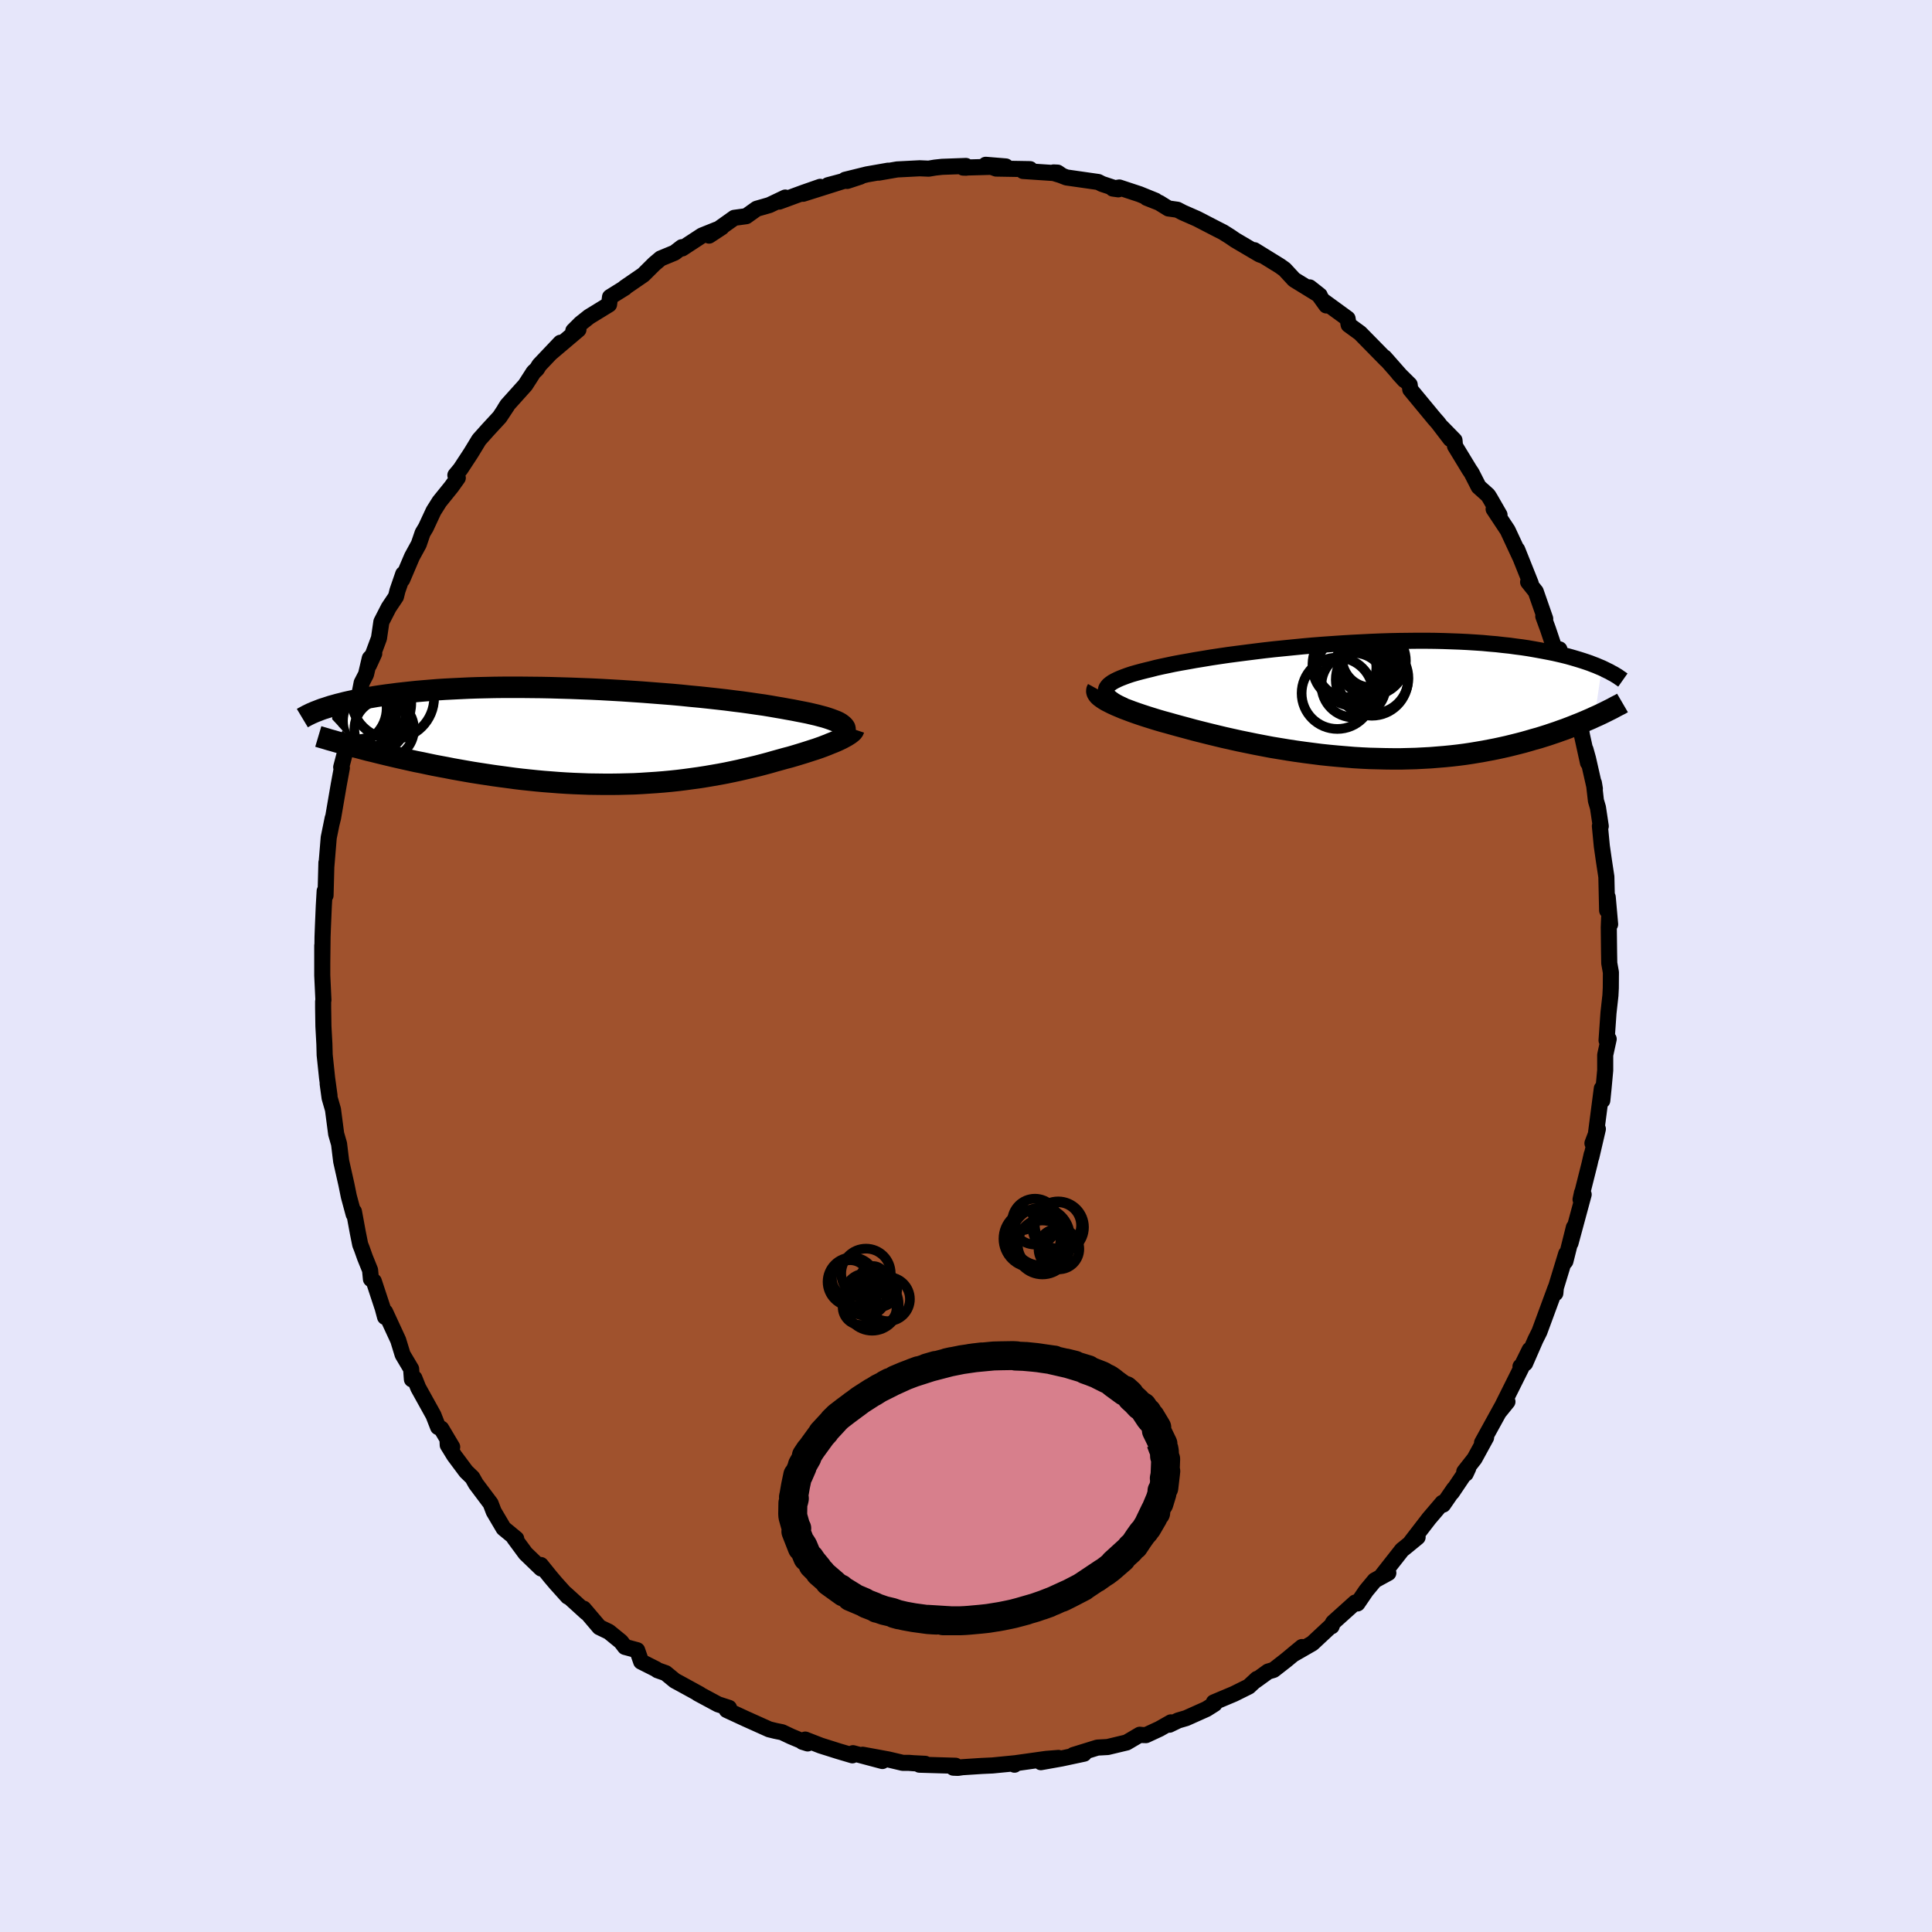 <svg xmlns="http://www.w3.org/2000/svg" width="500" height="500" viewBox="-100 -100 200 200"><defs><clipPath id="c"><path d="m25.95-1.21-.16-.12-.19-.11-.23-.11-.26-.1-.29-.11-.32-.11-.35-.11-.38-.1-.41-.11-.43-.1-.47-.11-.5-.1-.52-.1-.55-.11-.57-.1-.54-.1-.59-.1-.63-.11-.67-.11-.71-.1-.75-.11-.79-.11-.82-.1-.85-.11-.88-.1-.91-.1-.94-.1-.96-.09-.97-.1-1-.09-1.01-.08-1.03-.08-1.04-.08-1.04-.07-1.05-.07-1.05-.06-1.06-.06-1.05-.05-1.05-.04-1.04-.04L-3.15-5l-1.02-.03-1.02-.02-1-.01-.98-.01h-1.92l-.93.01-.91.02-.89.02-.87.03-.84.04-.82.04-.8.04-.77.05-.74.06-.72.06-.7.06-.67.07-.64.07-.63.07-.6.08-.57.07-.56.08-.53.08-.52.09-.49.08-.48.09-.45.09-.44.09-.42.09-.4.09-.38.1-.37.09-.35.1-.33.09-.31.1-.3.1-.29.09 3.76 4.03.48.13.49.13.51.12.52.13.53.13.54.13.55.13.56.13.58.13.58.13.59.13.61.12.61.13.62.13.63.12.65.12.66.13.67.12.68.12.69.12.7.11.72.11.72.11.73.1.74.1.74.1.75.09.76.08.77.08.76.07.78.06.77.06.78.05.78.04.78.03.79.03.78.01.78.01h.78l.78-.01.78-.02.77-.02.77-.04.77-.05.76-.05.75-.06.75-.07.75-.08.73-.09.73-.1.72-.1.71-.11.7-.12.69-.12.69-.13.67-.14.66-.14.65-.15.64-.15.63-.15.61-.16.6-.16.59-.17.58-.16.5-.14.5-.13.48-.14.46-.14.46-.14.44-.14.43-.14.41-.13.4-.14.38-.14.36-.14.34-.14.33-.13.31-.13.28-.13"/></clipPath><clipPath id="b"><path d="m-27.29-1.14.05-.15.1-.15.13-.15.17-.14.21-.15.25-.14.28-.14.32-.14.36-.14.38-.14.42-.14.45-.13.48-.13.51-.13.54-.13.54-.14.58-.13.62-.13.66-.14.7-.13.74-.13.77-.14.8-.13.84-.14.86-.13.89-.13.91-.12.93-.12.95-.12.97-.12.98-.11 1-.1 1-.1 1.01-.1 1.01-.09 1.02-.08 1.01-.07 1.02-.07 1.01-.06 1-.05.99-.05.99-.04.97-.03.96-.02.94-.01.93-.01h.91l.9.01.87.02.85.03.83.03.81.04.79.05.76.05.74.07.72.06.69.08.67.07.65.09.63.08.6.09.58.1.56.1.54.1.52.1.5.1.48.11.47.11.44.11.43.12.41.12.4.12.38.12.36.12.35.12.33.13.32.12.3.13.29.12-.75 5.07-.34.16-.35.15-.37.16-.38.16-.38.15-.4.16-.41.16-.42.16-.43.15-.44.16-.45.15-.47.16-.48.15-.48.15-.51.14-.51.15-.53.15-.54.14-.56.14-.57.14-.58.13-.6.13-.62.12-.63.12-.64.11-.66.11-.67.1-.69.09-.7.08-.71.07-.73.06-.74.06-.75.04-.76.04-.77.02-.79.02h-.79l-.81-.01-.81-.02L0 6l-.83-.04-.83-.05-.84-.07-.84-.07-.85-.08-.85-.09-.86-.11-.85-.11-.86-.12-.85-.13-.85-.14-.85-.14-.84-.16-.83-.16-.83-.17-.83-.17-.81-.18-.8-.18-.79-.19-.78-.19-.76-.19-.75-.19-.73-.2-.71-.19-.62-.17-.6-.17-.59-.16-.58-.17-.55-.17-.54-.17-.52-.17-.5-.17-.48-.17-.45-.17-.43-.16-.4-.17-.38-.16-.35-.16-.32-.16"/></clipPath><filter id="a"><feTurbulence baseFrequency=".05" numOctaves="3" result="noise" type="noise"/><feDisplacementMap in="SourceGraphic" in2="noise" scale="2"/></filter></defs><rect width="100%" height="100%" x="-100" y="-100" fill="#E6E6FA"/><path fill="sienna" stroke="#000" stroke-linejoin="round" stroke-width="1.667" d="m66.59-.29.17.95-.01 1.61-.04.78-.2 1.8-.2 2.85.22-.14-.36 1.65v1.59l-.18 1.94-.12 1.18-.05-1.24-.63 4.84-.34.83.56-1.48-.68 2.92.04-.28-.22.97-.93 3.69.15-.71.17.19-1.36 5.03.35-1.63-.88 3.51-.07.09.15-.86-1.07 3.51-.05.57.02-.54-1.67 4.53-.41.82-1.07 2.45.47-1.4-.91 1.84-.04-.11.13.05-2.29 4.59.81-1-.62.6-2.01 3.65.42-.54-1.2 2.19-1.06 1.35.15.2.26-.56-1.69 2.51.22-.38-1.13 1.64-.07-.19-1.39 1.63-1.87 2.43.69-.5-1.38 1.13-.23.18-2.19 2.79.77-.4-1.41.77-.89 1.07-.9 1.32-.22-.1-2.28 2.05-.05.07-.12.34-.06-.04-1.94 1.81-2.02 1.16.95-.78-1.67 1.38-1.27.99-.57.17-1.3.94.15-.18-.85.79-1.53.76-2.09.88.08.16-.84.53-2.1.94-.82.24-.91.44.15-.24-1.18.67-1.4.65-.36-.01-.28-.03-1.36.8-1.96.47-1.07.06-2.49.77 1.11-.14-2.34.5-2.13.38 1.82-.44-1.27.1-3.07.43-.21.17.17-.16-2.45.24-1.1.05-2.02.13-.46.07-.47-.02.23-.2-3.74-.11.59-.09-1.19-.06-.5-.04h-.63l-1.48-.35-2.66-.49 2.03.65-3.04-.81-.06.22-1.42-.42-1.87-.59-1.59-.62-.29.23.54.17-1.72-.72-.93-.44-.69-.14-.65-.16-2.47-1.11-1.92-.89.01-.24.23.02-1.14-.37-2.1-1.13.21.09-2.06-1.13-.52-.28-.95-.78-.85-.3-.14-.11-1.55-.78-.41-1.18-1.26-.34-.42-.55-1.25-1.02-.98-.47-1.63-1.92.27.4-2.12-1.93.21.28-1.23-1.37-.56-.66-1-1.24.03.36-1.61-1.55-1.18-1.6.21.07-1.31-1.08-1.02-1.73-.32-.84-1.53-2.04-.36-.64-.65-.63-1.23-1.65-.67-1.09-.02-.45.48.65-1.13-1.9-.33-.16-.48-1.23-1.57-2.83-.4-1-.26.12-.08-1.08-.88-1.48-.46-1.5-1.35-2.92-.01.52-.24-.9-.92-2.79-.3-.23-.09-.93-.53-1.31-.33-.93-.16-.4-.25-1.25-.4-2.17-.03.28-.5-1.85-.25-1.23-.54-2.4-.07-.56-.15-1.24-.3-1.04-.33-2.52-.35-1.21-.2-1.47.19 1.23-.25-1.82-.25-2.38-.03-1.13-.1-1.84-.03-1.94v-.66l.03-.11-.12-2.55v-3.1 1.78l.03-2.68.04-1.08.09-2.11.09-1.55.09.45.05-1.87.04-1.52v.31l.24-2.9.41-2.01-.1.51.14-.56.59-3.43.32-1.73-.07-.07.58-2.21.22-.99.26-.73.39-1.87-.03.63.7-3.57.45-.87.39-1.66.46-.49-.54 1.18 1.03-2.77.25-1.7.76-1.48.75-1.12.16-.64.59-1.71-.1.57 1.01-2.37.7-1.28.4-1.17.33-.55.8-1.72.61-.97 1.25-1.55.65-.91-.25-.28.53-.64.99-1.51.14-.22.79-1.3.92-1.03 1.21-1.31.78-1.18-.26.37.27-.43 1.87-2.08.86-1.34.33-.31.26-.42 2.19-2.31-1.02 1.08 2.88-2.44-.53.12.75-.75.88-.7 2.07-1.27.1-.77 1.54-.96-.01-.03 1.91-1.31 1.15-1.14.65-.55 1.45-.6.74-.57.04.13 2.05-1.34 1.54-.62-.81.63 1.31-.86-.36.2 1.66-1.18 1.24-.17 1.08-.77 1.32-.38 1.64-.78-.63.42 2.53-.93 1.72-.6-1.78.72 4.02-1.27-1.43.38 3.35-.89-1.37.45-.21-.12 2.27-.56 2.17-.38-.96.2 1.9-.33 2.33-.12.94.04.65-.11.73-.08 2.47-.09.02.18-.31-.01 4.42-.12-2.08-.17 1.08.39 3.51.06-.72.19 3.16.21.85.26-.44-.3-.41-.02 1.33.52 3.29.47.39.2 1.69.56-.57-.08.67-.11 2.09.69 1.65.67-.9-.29 1.29.51.95.59.93.13.56.29 1.48.65 2.07 1.07.63.32.73.46.51.35 2.53 1.49.27.1-.81-.54 2.64 1.63.49.35.99 1.07 2.65 1.63-1.05-.83.89.7.84 1.17-.16-.36 2.36 1.72.11.64 1.18.86 1.14 1.16 1.58 1.61-.2-.26.26.29 1.82 2.07-.63-.69 1.17 1.16.06.5 2.48 3 .38.43 1.3 1.7-.9-1.22 1.32 1.35.05.59 1.49 2.45.23.34.73 1.43.97.87.19.3 1 1.74-.61-.6 1.45 2.19 1.3 2.79-.31-.79 1.4 3.5-.27-.14.79.99.98 2.81-.2-.25.48 1.31.72 2.14.47-.03.16 1.48-.01-.35 1.08 2.9-.05.42.44 1.32.46 1.73.27 1.47.61 2.77-.26-1.37.26.93.71 3.13-.1-.6.21 1.84.21.71.29 1.93-.09-.02.2 2.08.22 1.53.25 1.65.08 3.48.06-1.38.25 2.81-.1-.71-.04 1.02.03 2.58.02 1.14.17.95" filter="url(#a)"/><path fill="#fff" d="m-27.29-1.14.05-.15.1-.15.13-.15.17-.14.21-.15.25-.14.28-.14.32-.14.36-.14.38-.14.42-.14.45-.13.48-.13.51-.13.54-.13.54-.14.58-.13.62-.13.66-.14.7-.13.74-.13.77-.14.8-.13.84-.14.86-.13.89-.13.91-.12.93-.12.95-.12.97-.12.98-.11 1-.1 1-.1 1.01-.1 1.01-.09 1.02-.08 1.01-.07 1.02-.07 1.01-.06 1-.05.99-.05.99-.04.97-.03.96-.02.94-.01.93-.01h.91l.9.01.87.02.85.03.83.03.81.04.79.05.76.05.74.07.72.06.69.08.67.07.65.09.63.08.6.09.58.1.56.1.54.1.52.1.5.1.48.11.47.11.44.11.43.12.41.12.4.12.38.12.36.12.35.12.33.13.32.12.3.13.29.12-.75 5.07-.34.16-.35.15-.37.16-.38.16-.38.15-.4.16-.41.16-.42.16-.43.15-.44.16-.45.15-.47.16-.48.15-.48.15-.51.14-.51.15-.53.15-.54.14-.56.14-.57.14-.58.13-.6.13-.62.12-.63.12-.64.11-.66.11-.67.1-.69.09-.7.08-.71.07-.73.06-.74.06-.75.04-.76.04-.77.02-.79.02h-.79l-.81-.01-.81-.02L0 6l-.83-.04-.83-.05-.84-.07-.84-.07-.85-.08-.85-.09-.86-.11-.85-.11-.86-.12-.85-.13-.85-.14-.85-.14-.84-.16-.83-.16-.83-.17-.83-.17-.81-.18-.8-.18-.79-.19-.78-.19-.76-.19-.75-.19-.73-.2-.71-.19-.62-.17-.6-.17-.59-.16-.58-.17-.55-.17-.54-.17-.52-.17-.5-.17-.48-.17-.45-.17-.43-.16-.4-.17-.38-.16-.35-.16-.32-.16" filter="url(#a)" transform="translate(41.78 -27.49)"/><path fill="#fff" d="m25.95-1.21-.16-.12-.19-.11-.23-.11-.26-.1-.29-.11-.32-.11-.35-.11-.38-.1-.41-.11-.43-.1-.47-.11-.5-.1-.52-.1-.55-.11-.57-.1-.54-.1-.59-.1-.63-.11-.67-.11-.71-.1-.75-.11-.79-.11-.82-.1-.85-.11-.88-.1-.91-.1-.94-.1-.96-.09-.97-.1-1-.09-1.01-.08-1.03-.08-1.04-.08-1.04-.07-1.05-.07-1.05-.06-1.06-.06-1.05-.05-1.05-.04-1.04-.04L-3.15-5l-1.02-.03-1.02-.02-1-.01-.98-.01h-1.92l-.93.01-.91.02-.89.02-.87.03-.84.04-.82.04-.8.04-.77.05-.74.06-.72.06-.7.06-.67.07-.64.07-.63.07-.6.08-.57.07-.56.08-.53.08-.52.09-.49.08-.48.09-.45.09-.44.09-.42.09-.4.09-.38.1-.37.09-.35.1-.33.09-.31.1-.3.1-.29.09 3.76 4.03.48.13.49.13.51.12.52.13.53.13.54.13.55.13.56.13.58.13.58.13.59.13.61.12.61.13.62.13.63.12.65.12.66.13.67.12.68.12.69.12.7.11.72.11.72.11.73.1.74.1.74.1.75.09.76.08.77.08.76.07.78.06.77.06.78.05.78.04.78.03.79.03.78.01.78.01h.78l.78-.01.78-.02.77-.02.77-.04.77-.05.76-.05.75-.06.75-.07.75-.08.73-.09.73-.1.72-.1.71-.11.7-.12.69-.12.69-.13.67-.14.66-.14.65-.15.64-.15.63-.15.61-.16.6-.16.59-.17.58-.16.5-.14.5-.13.48-.14.46-.14.46-.14.44-.14.43-.14.41-.13.4-.14.38-.14.36-.14.34-.14.33-.13.31-.13.28-.13" filter="url(#a)" transform="translate(-38.8 -23.78)"/><g fill="none" stroke="#000" transform="translate(41.78 -27.49)"><path stroke-linejoin="round" stroke-width="1.667" d="m-25.39.56-.4-.19-.35-.18-.3-.18-.26-.18-.21-.17-.16-.16-.12-.16-.07-.16-.04-.16.01-.16.05-.15.1-.15.13-.15.17-.14.21-.15.25-.14.28-.14.32-.14.36-.14.38-.14.42-.14.45-.13.48-.13.51-.13.54-.13.54-.14.58-.13.62-.13.66-.14.7-.13.74-.13.77-.14.8-.13.84-.14.86-.13.89-.13.91-.12.93-.12.95-.12.97-.12.98-.11 1-.1 1-.1 1.01-.1 1.01-.09 1.02-.08 1.01-.07 1.02-.07 1.01-.06 1-.05.99-.05.99-.04.97-.03.96-.02.94-.01.93-.01h.91l.9.01.87.02.85.03.83.03.81.04.79.05.76.05.74.07.72.06.69.08.67.07.65.09.63.08.6.09.58.1.56.1.54.1.52.1.5.1.48.11.47.11.44.11.43.12.41.12.4.12.38.12.36.12.35.12.33.13.32.12.3.13.29.12.27.13.26.13.25.12.23.13.23.12.21.13.2.12.18.13.18.12.17.12" filter="url(#a)"/><path stroke-linejoin="round" stroke-width="2.222" d="m-28.17-1.17-.06.11-.01.12.03.12.07.13.11.14.15.14.19.14.22.15.25.15.29.15.32.16.35.16.38.16.4.17.43.16.45.17.48.17.5.17.52.17.54.17.55.17.58.17.59.16.6.17.62.17.71.19.73.2.75.19.76.19.78.19.79.19.8.18.81.18.83.17.83.17.83.16.84.16.85.14.85.14.85.13.86.12.85.11.86.11.85.09.85.08.84.07.84.07.83.05L0 6l.82.02.81.02.81.01h.79l.79-.02.77-.02.76-.04.75-.04.74-.06.73-.06.71-.07.7-.08.69-.09.67-.1.66-.11.64-.11.63-.12.62-.12.6-.13.58-.13.57-.14.56-.14.54-.14.53-.15.51-.15.51-.14.48-.15.48-.15.47-.16.45-.15.44-.16.43-.15.42-.16.41-.16.4-.16.38-.15.38-.16.37-.16.35-.15.34-.16.34-.15.32-.15.31-.15.3-.15.3-.15.28-.14.27-.15.27-.14.26-.13.24-.14" filter="url(#a)"/><circle cx="-2.43" cy="-3.459" r="3.46" clip-path="url(#b)" filter="url(#a)"/><circle cx="-2.38" cy="-3.429" r="3.08" clip-path="url(#b)" filter="url(#a)"/><circle cx=".185" cy="-4.379" r="3.028" clip-path="url(#b)" filter="url(#a)"/><circle cx="-1.65" cy="-1.579" r="3.34" clip-path="url(#b)" filter="url(#a)"/><circle cx=".195" cy="-4.094" r="3.56" clip-path="url(#b)" filter="url(#a)"/><circle cx=".36" cy="-2.314" r="3.658" clip-path="url(#b)" filter="url(#a)"/><circle cx=".235" cy="-2.154" r="3.736" clip-path="url(#b)" filter="url(#a)"/><circle cx="-3.34" cy="-.744" r="3.696" clip-path="url(#b)" filter="url(#a)"/><circle cx="-1.495" cy="-3.359" r="3.964" clip-path="url(#b)" filter="url(#a)"/><circle cx="-2.12" cy="-3.759" r="3.788" clip-path="url(#b)" filter="url(#a)"/></g><g fill="none" stroke="#000" transform="translate(-38.8 -23.78)"><path stroke-linejoin="round" stroke-width="2.222" d="m25.82-.03.15-.13.13-.12.09-.12.06-.12.03-.12v-.12l-.03-.12-.07-.11-.1-.11-.13-.11-.16-.12-.19-.11-.23-.11-.26-.1-.29-.11-.32-.11-.35-.11-.38-.1-.41-.11-.43-.1-.47-.11-.5-.1-.52-.1-.55-.11-.57-.1-.54-.1-.59-.1-.63-.11-.67-.11-.71-.1-.75-.11-.79-.11-.82-.1-.85-.11-.88-.1-.91-.1-.94-.1-.96-.09-.97-.1-1-.09-1.01-.08-1.03-.08-1.04-.08-1.04-.07-1.05-.07-1.05-.06-1.06-.06-1.05-.05-1.05-.04-1.04-.04L-3.15-5l-1.02-.03-1.02-.02-1-.01-.98-.01h-1.92l-.93.01-.91.02-.89.02-.87.03-.84.04-.82.04-.8.04-.77.05-.74.06-.72.06-.7.06-.67.07-.64.07-.63.07-.6.08-.57.07-.56.08-.53.08-.52.09-.49.08-.48.09-.45.09-.44.09-.42.09-.4.09-.38.1-.37.09-.35.1-.33.09-.31.1-.3.1-.29.09-.27.1-.25.1-.24.09-.23.1-.21.09-.2.1-.19.09-.18.1-.17.09-.15.09" filter="url(#a)"/><path stroke-linejoin="round" stroke-width="2.222" d="m27.19-.73-.03.09-.05.09-.09.1-.12.1-.14.11-.17.11-.19.12-.22.12-.24.13-.27.13-.28.13-.31.13-.33.13-.34.14-.36.14-.38.14-.4.14-.41.13-.43.14-.44.14-.46.14-.46.14-.48.14-.5.13-.5.14-.58.16-.59.17-.6.16-.61.16-.63.15-.64.15-.65.15-.66.14-.67.14-.69.13-.69.12-.7.12-.71.11-.72.1-.73.1-.73.09-.75.08-.75.07-.75.06-.76.05-.77.05-.77.04-.77.02-.78.02-.78.01h-.78l-.78-.01-.78-.01-.79-.03-.78-.03-.78-.04-.78-.05-.77-.06-.78-.06-.76-.07-.77-.08-.76-.08-.75-.09-.74-.1-.74-.1-.73-.1-.72-.11-.72-.11-.7-.11-.69-.12-.68-.12-.67-.12-.66-.13-.65-.12-.63-.12-.62-.13-.61-.13-.61-.12-.59-.13-.58-.13-.58-.13-.56-.13-.55-.13-.54-.13-.53-.13-.52-.13-.51-.12-.49-.13-.48-.13-.48-.12-.46-.13-.44-.12-.44-.12-.43-.12-.41-.12-.4-.11-.39-.12-.38-.11-.37-.11" filter="url(#a)"/><circle cx="-24.945" cy="-2.912" r="3.772" clip-path="url(#c)" filter="url(#a)"/><circle cx="-23.18" cy="-3.447" r="4.554" clip-path="url(#c)" filter="url(#a)"/><circle cx="-22.775" cy="-1.977" r="3.548" clip-path="url(#c)" filter="url(#a)"/><circle cx="-24.11" cy="-1.137" r="3.986" clip-path="url(#c)" filter="url(#a)"/><circle cx="-24.68" cy="-1.787" r="4.01" clip-path="url(#c)" filter="url(#a)"/><circle cx="-21.43" cy="-.737" r="3.088" clip-path="url(#c)" filter="url(#a)"/><circle cx="-20.555" cy="-4.007" r="4.298" clip-path="url(#c)" filter="url(#a)"/><circle cx="-24.455" cy="-4.502" r="4.826" clip-path="url(#c)" filter="url(#a)"/><circle cx="-23.7" cy="-2.327" r="4.506" clip-path="url(#c)" filter="url(#a)"/><circle cx="-22.425" cy="-1.592" r="3.274" clip-path="url(#c)" filter="url(#a)"/></g><g fill="none" stroke="#000"><circle cx="7.916" cy="29.138" r="2.792" filter="url(#a)"/><circle cx="5.9" cy="26.242" r="1.096" filter="url(#a)"/><circle cx="9.62" cy="29.29" r="2.112" filter="url(#a)"/><circle cx="7.76" cy="28.006" r="2.992" filter="url(#a)"/><circle cx="9.096" cy="28.726" r="1.38" filter="url(#a)"/><circle cx="6.832" cy="28.234" r="2.954" filter="url(#a)"/><circle cx="8.02" cy="28.818" r="2.662" filter="url(#a)"/><circle cx="9.544" cy="27.038" r="2.67" filter="url(#a)"/><circle cx="9.52" cy="26.854" r="2.392" filter="url(#a)"/><circle cx="7.14" cy="26.462" r="2.374" filter="url(#a)"/><circle cx="-10.354" cy="31.82" r="2.562" filter="url(#a)"/><circle cx="-8.854" cy="35.444" r="1.658" filter="url(#a)"/><circle cx="-9.714" cy="35.012" r="2.742" filter="url(#a)"/><circle cx="-8.086" cy="34.484" r="2.282" filter="url(#a)"/><circle cx="-9.638" cy="32.404" r="1.344" filter="url(#a)"/><circle cx="-11.806" cy="32.692" r="2.524" filter="url(#a)"/><circle cx="-8.978" cy="33.432" r="1.856" filter="url(#a)"/><circle cx="-10.394" cy="34.02" r="2.182" filter="url(#a)"/><circle cx="-11.978" cy="32.356" r="1.9" filter="url(#a)"/><circle cx="-10.93" cy="35.316" r="1.84" filter="url(#a)"/></g><path fill="#D77F8C" stroke="#000" stroke-linejoin="round" stroke-width="3" d="m20.45 49.8.08.41.03.56.11.27-.06 1.53.07-.27-.15.73.13-.55-.18 1.53-.19.32v.01l-.01.28-.3.98.11-.38-.47 1.12.02.25-.06-.21-.83 1.73.61-1.05-.83 1.35-.27.3-.37.52-.5.75-.06.03-.28.27.1-.11-.21.26-1.58 1.44.74-.58-1.2 1.04-.45.34-.38.24-.6.43.72-.51-1.96 1.31-.28.18.16-.08-1.39.72-.68.34-.18.08.74-.37-1.53.7-1.23.48.73-.26h-.01l-1.41.49-1.66.48.75-.2-1.32.35-.46.1-.74.15-.56.1.34-.06-1.18.19-.25.03-.57.06-1.21.11-.43.03-.43.02h-1.79l.67-.01-.37-.02-1.92-.12.91.08-.25-.01-.61-.04-1.47-.2-.94-.17-1.06-.25.47.13-.74-.26-.59-.14-.21-.05-.84-.29.09.06-.25-.15-.83-.32-.27-.16-1.35-.57.23.05-1.24-.76-.09-.11.4.35-1.53-1.1.42.26-.7-.6-.71-.62.16.07-.86-.86.48.4-.56-.68-.25-.37-.22-.1-.47-1.13-.16-.26h-.07l.13.36-.65-1.66.09-.31-.03.12-.01.12.01-.16-.37-1.31-.02-.29.02-1.11.15-.45-.06.26.06-.3-.09-.13.04-.16.17-.98.23-1.1.09-.03.37-.85-.02-.01.04-.15.48-.84-.07-.12.37-.56-.11.24.27-.42 1.04-1.43.36-.4h-.04l-.22.23 1.25-1.35-.1.1h-.02l.5-.49.78-.6.78-.58v-.01l.18-.12.56-.42 1.26-.81.07-.02.57-.36 1.28-.64-.13.02-.44.23 1.93-.88-.92.38.95-.4 1.45-.55-.65.24 2.42-.78-.9.26h.03l2.53-.66-.49.11 1.4-.28.08-.02 1.31-.19-.42.05 1.21-.15-.85.1 1.57-.15.53-.05.75-.02 1.24-.02.39.02-.12.03.82.03 1.35.12-1.08-.11 1.3.14.39.06 1.19.17h.04l-.25-.01 2.36.54-.89-.22 1.19.36 1.09.33-.27-.02.53.19 1.18.46.54.33-.86-.43.96.44.37.26.23.19 1.12.82.04-.11.44.4.24.34.45.41.41.44-.08-.09.34.2.77 1.16-.29-.57.41.72-.06-.23.65 1.08-.04.3.25.51.43.89v.43l-.23-.62" filter="url(#a)"/></svg>